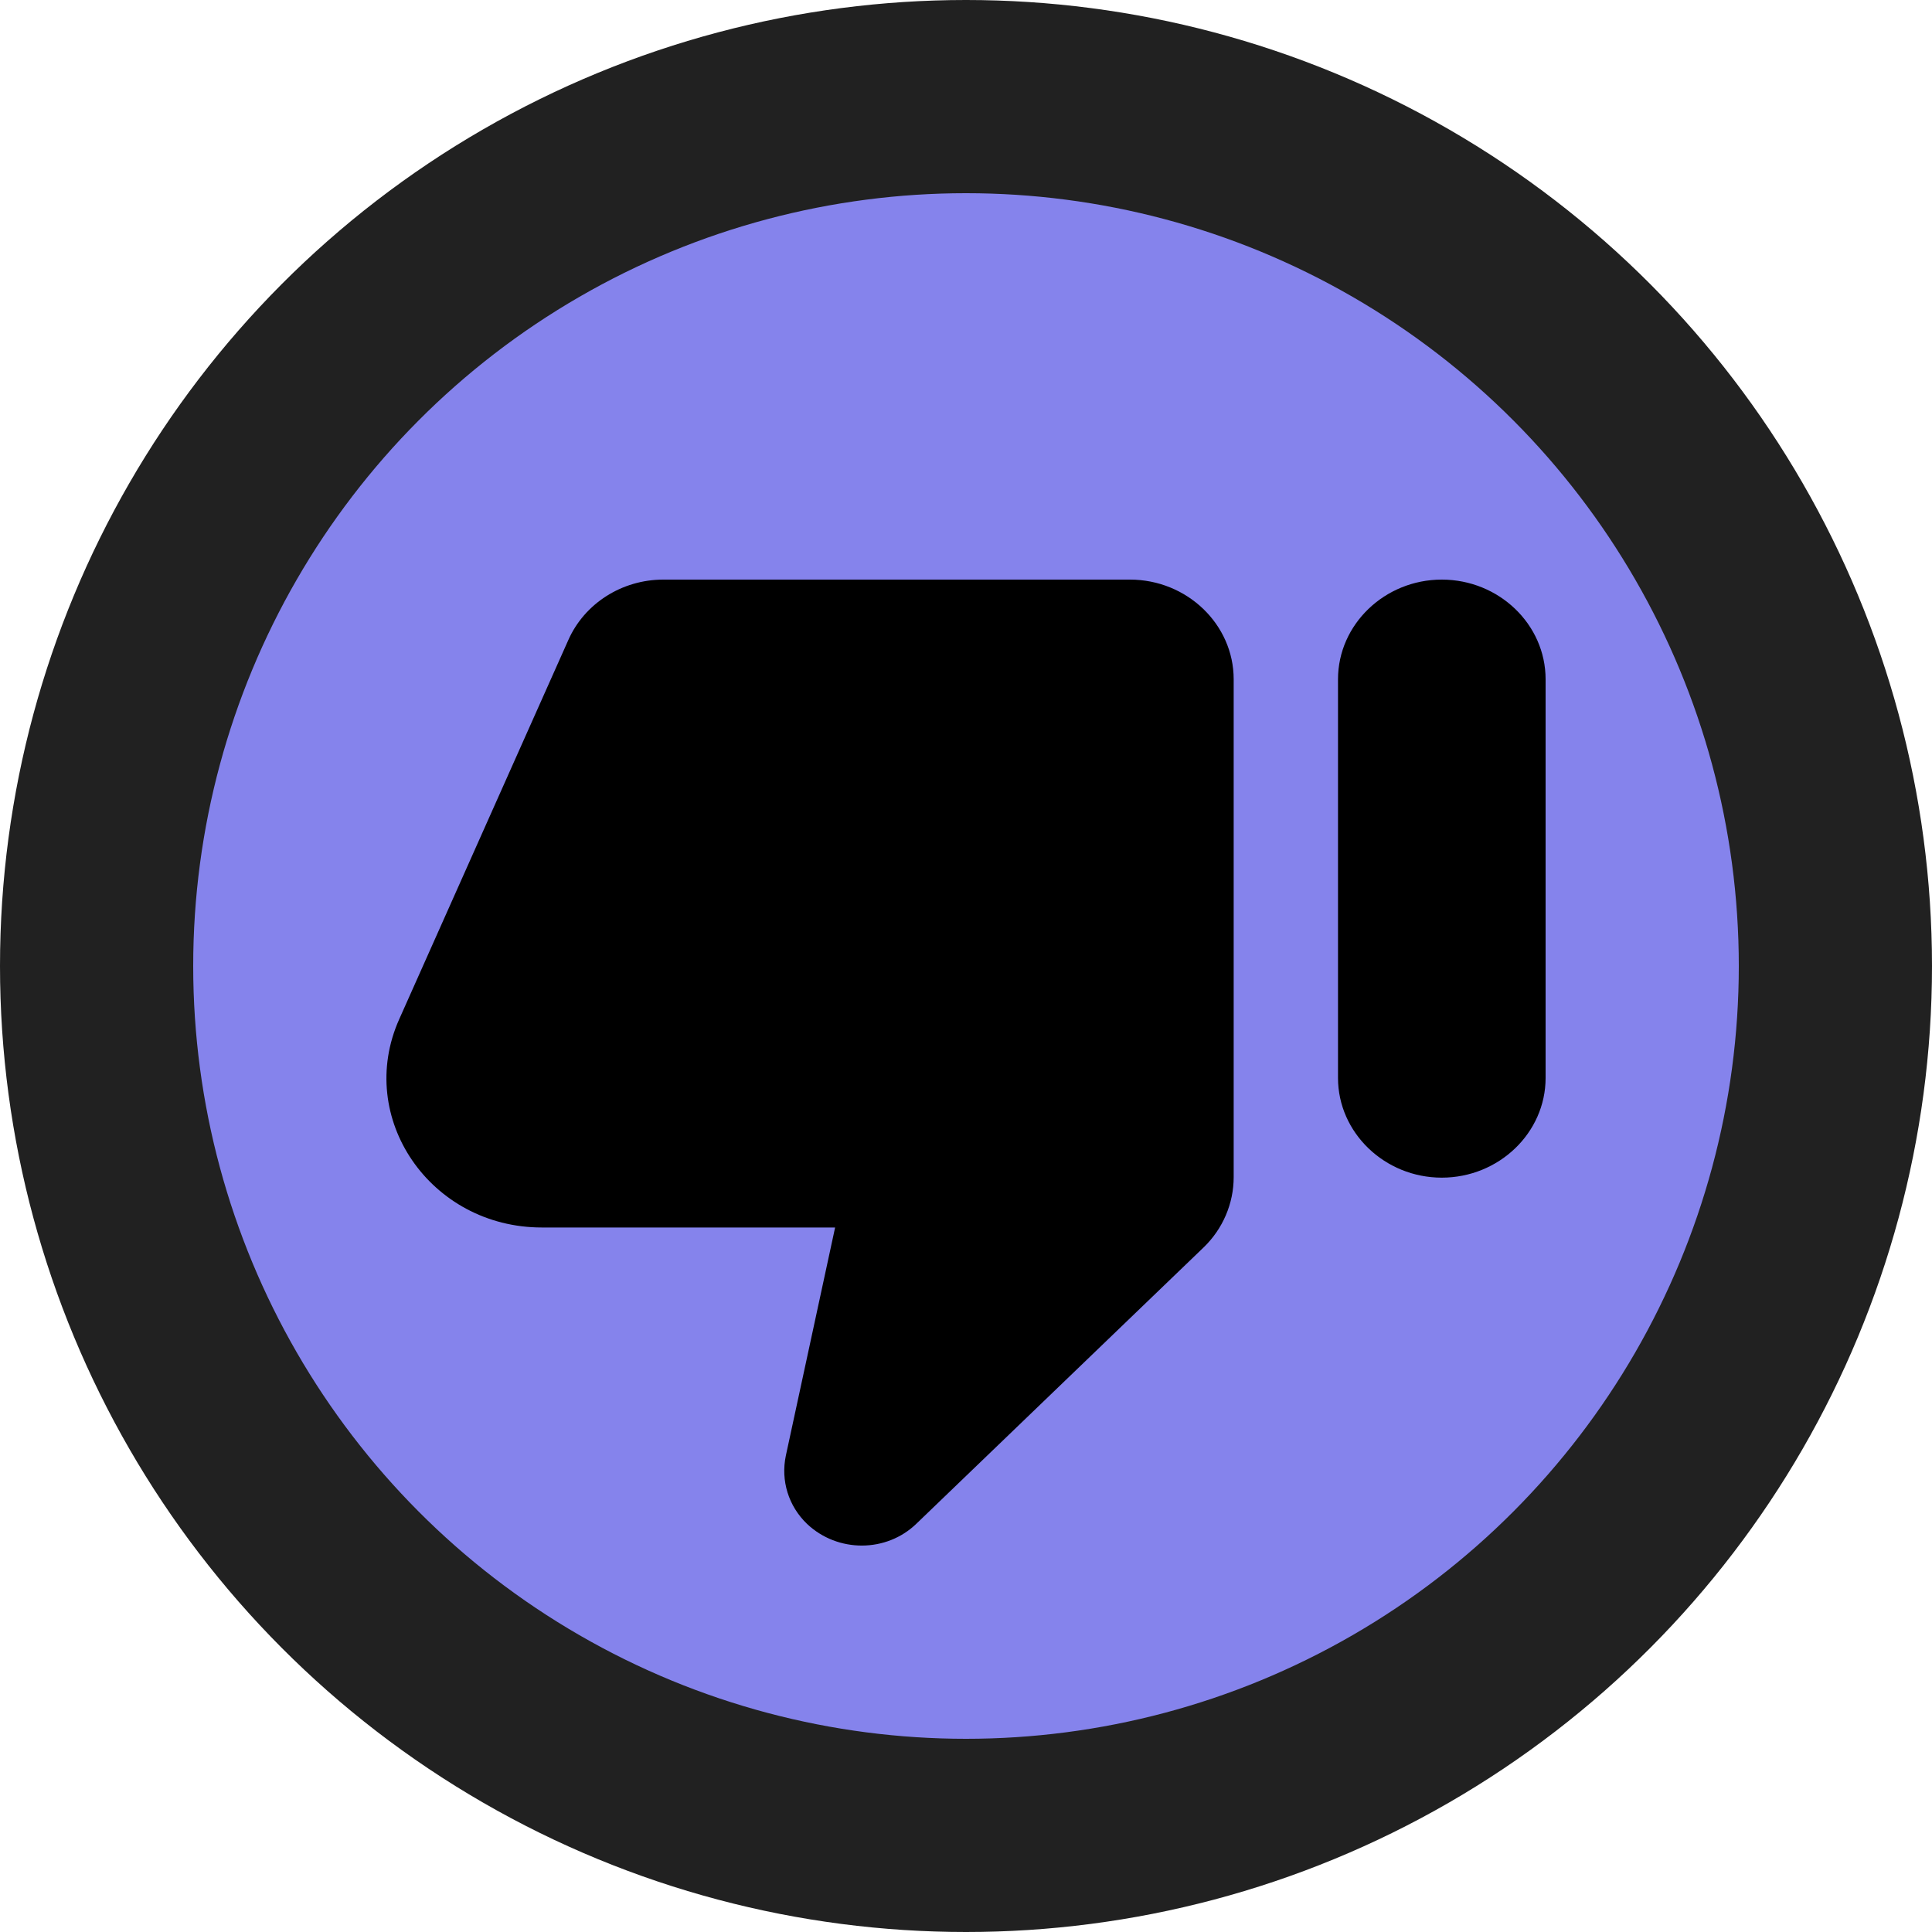 <svg width="20" height="20" viewBox="0 0 20 20" fill="none" xmlns="http://www.w3.org/2000/svg">
<circle cx="10" cy="10" r="9" fill="#8583EC" stroke="#212121" stroke-width="2"/>
<path d="M9.489 15.771L12.46 12.913C12.658 12.722 12.771 12.459 12.771 12.186V7.032C12.771 6.464 12.288 6 11.697 6L6.867 6C6.437 6 6.051 6.248 5.884 6.624L4.133 10.55C3.676 11.572 4.455 12.707 5.61 12.707H8.645L8.135 15.069C8.081 15.327 8.162 15.591 8.355 15.776C8.672 16.075 9.177 16.075 9.489 15.771ZM14.925 6C14.335 6 13.851 6.464 13.851 7.032V11.159C13.851 11.726 14.335 12.191 14.925 12.191C15.517 12.191 16 11.726 16 11.159V7.032C16 6.464 15.517 6 14.925 6Z" fill="black"/>
</svg>
